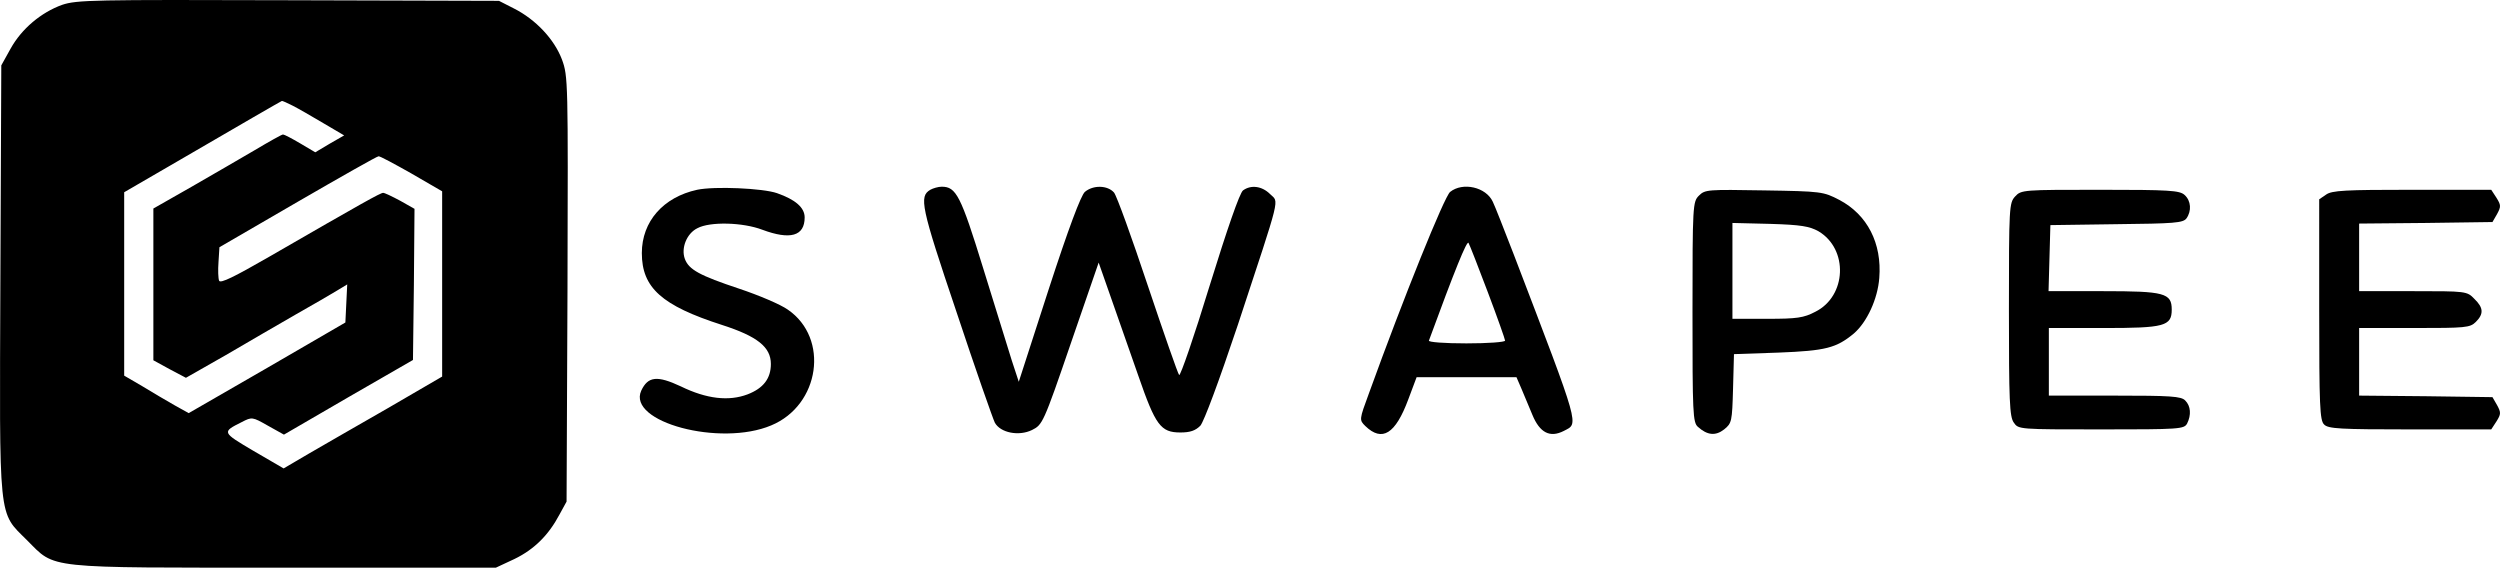 <?xml version="1.0" encoding="UTF-8" standalone="no"?>
<svg
   version="1.0"
   width="203.444pt"
   height="46.195pt"
   viewBox="0 0 203.444 46.195"
   preserveAspectRatio="xMidYMid"
   id="svg117"
   sodipodi:docname="swapee.svg"
   inkscape:version="1.2.2 (b0a8486541, 2022-12-01)"
   xmlns:inkscape="http://www.inkscape.org/namespaces/inkscape"
   xmlns:sodipodi="http://sodipodi.sourceforge.net/DTD/sodipodi-0.dtd"
   xmlns="http://www.w3.org/2000/svg"
   xmlns:svg="http://www.w3.org/2000/svg">
  <defs
     id="defs121" />
  <sodipodi:namedview
     id="namedview119"
     pagecolor="#ffffff"
     bordercolor="#000000"
     borderopacity="0.25"
     inkscape:showpageshadow="2"
     inkscape:pageopacity="0.0"
     inkscape:pagecheckerboard="0"
     inkscape:deskcolor="#d1d1d1"
     inkscape:document-units="pt"
     showgrid="false"
     inkscape:zoom="1.3242754"
     inkscape:cx="90.615595"
     inkscape:cy="30.582763"
     inkscape:window-width="1920"
     inkscape:window-height="1048"
     inkscape:window-x="0"
     inkscape:window-y="32"
     inkscape:window-maximized="1"
     inkscape:current-layer="svg117" />
  <g
     transform="matrix(0.025,0,0,-0.025,-1.269,47.194)"
     fill="#000000"
     stroke="none"
     id="g115">
    <path
       d="M 253,1872 C 184,1847 121,1794 85,1729 L 55,1675 52,981 C 49,179 44,224 139,129 233,35 189,40 979,40 h 686 l 60,28 c 64,31 111,77 147,145 l 23,42 3,691 c 2,681 2,693 -18,748 -25,66 -85,130 -156,166 l -49,25 -685,2 c -638,2 -689,1 -737,-15 z m 750,-328 c 18,-9 63,-35 100,-57 l 68,-40 -47,-27 -47,-28 -49,29 c -27,16 -52,29 -56,29 -4,0 -45,-23 -92,-51 -47,-27 -140,-82 -207,-120 L 550,1209 V 962 715 l 53,-29 53,-28 130,74 c 71,42 174,101 229,133 55,31 115,66 133,77 l 33,20 -3,-62 -3,-62 L 920,690 665,543 620,568 c -25,14 -72,42 -105,62 l -60,35 v 298 299 l 150,87 c 237,138 360,209 363,210 2,1 17,-6 35,-15 z m 387,-221 100,-58 V 963 662 L 1313,559 C 1215,503 1099,436 1054,410 l -80,-47 -98,57 c -103,61 -104,61 -38,94 33,17 34,17 85,-12 l 52,-29 210,122 210,121 3,246 2,246 -46,26 c -26,14 -51,26 -56,26 -9,0 -66,-32 -371,-208 -113,-65 -159,-88 -163,-78 -3,7 -4,35 -2,61 l 3,48 255,148 c 140,81 258,148 263,148 4,1 52,-25 107,-56 z"
       id="path101" />
    <path
       d="m 2320,1270 c -110,-24 -180,-103 -180,-206 0,-113 65,-171 261,-234 115,-37 159,-72 159,-127 0,-47 -24,-79 -76,-99 -61,-23 -133,-15 -217,26 -77,36 -107,33 -129,-14 -46,-102 257,-183 423,-113 159,66 190,284 54,377 -24,17 -95,47 -158,68 -129,43 -164,62 -177,97 -13,35 6,83 41,100 41,22 148,19 211,-5 91,-34 138,-21 138,40 0,32 -30,58 -90,79 -46,16 -203,23 -260,11 z"
       id="path103" />
    <path
       d="m 3079,1270 c -37,-22 -31,-53 85,-397 62,-187 119,-349 125,-361 18,-33 78,-45 121,-24 34,17 37,21 126,281 l 91,264 40,-114 c 22,-63 62,-177 89,-254 56,-162 73,-185 137,-185 32,0 49,6 65,22 12,14 60,143 122,328 143,434 134,397 105,426 -26,26 -62,31 -88,12 -11,-8 -52,-127 -109,-311 -50,-164 -95,-294 -99,-290 -4,4 -50,136 -102,291 -52,156 -101,292 -110,303 -21,24 -68,25 -95,2 -13,-12 -53,-118 -118,-318 l -97,-300 -23,70 c -12,39 -54,174 -93,300 -73,237 -88,265 -135,265 -11,0 -28,-5 -37,-10 z"
       id="path105" />
    <path
       d="m 4771,1263 c -19,-16 -150,-340 -264,-655 -32,-87 -32,-87 -12,-107 55,-53 98,-26 140,87 l 27,72 h 162 163 l 16,-37 c 9,-21 25,-59 36,-86 24,-58 57,-75 102,-52 49,26 57,0 -163,575 -31,80 -61,157 -68,171 -22,48 -98,65 -139,32 z m 123,-327 c 31,-82 56,-153 56,-157 0,-5 -57,-9 -126,-9 -71,0 -124,4 -122,9 84,229 124,328 129,318 4,-7 32,-79 63,-161 z"
       id="path107" />
    <path
       d="m 5581,1251 c -20,-20 -21,-30 -21,-379 0,-329 1,-360 18,-374 30,-27 57,-30 85,-8 25,20 26,26 29,133 l 3,112 145,5 c 154,6 188,15 245,62 43,37 78,113 83,181 9,113 -39,206 -130,254 -52,27 -58,28 -245,31 -183,3 -192,3 -212,-17 z m 389,-116 c 98,-58 92,-211 -10,-262 -38,-20 -60,-23 -157,-23 h -113 v 156 156 l 123,-3 c 101,-3 128,-8 157,-24 z"
       id="path109" />
    <path
       d="m 6610,1248 c -19,-21 -20,-33 -20,-368 0,-297 2,-349 16,-368 15,-22 17,-22 284,-22 256,0 270,1 280,19 14,28 12,57 -6,75 -13,14 -48,16 -230,16 h -214 v 110 110 h 178 c 198,0 222,6 222,60 0,54 -24,60 -223,60 h -178 l 3,108 3,107 215,3 c 188,2 217,4 228,19 17,24 15,57 -6,76 -16,15 -50,17 -275,17 -251,0 -257,0 -277,-22 z"
       id="path111" />
    <path
       d="m 7622,1254 -22,-15 V 880 c 0,-313 2,-361 16,-374 13,-14 53,-16 279,-16 h 265 l 17,26 c 15,24 15,29 2,53 l -15,26 -217,3 -217,2 v 110 110 h 180 c 167,0 181,1 200,20 26,26 25,46 -5,75 -24,25 -27,25 -200,25 h -175 v 110 110 l 217,2 217,3 15,26 c 13,24 13,29 -2,53 l -17,26 h -258 c -217,0 -261,-2 -280,-16 z"
       id="path113" />
  </g>
</svg>
